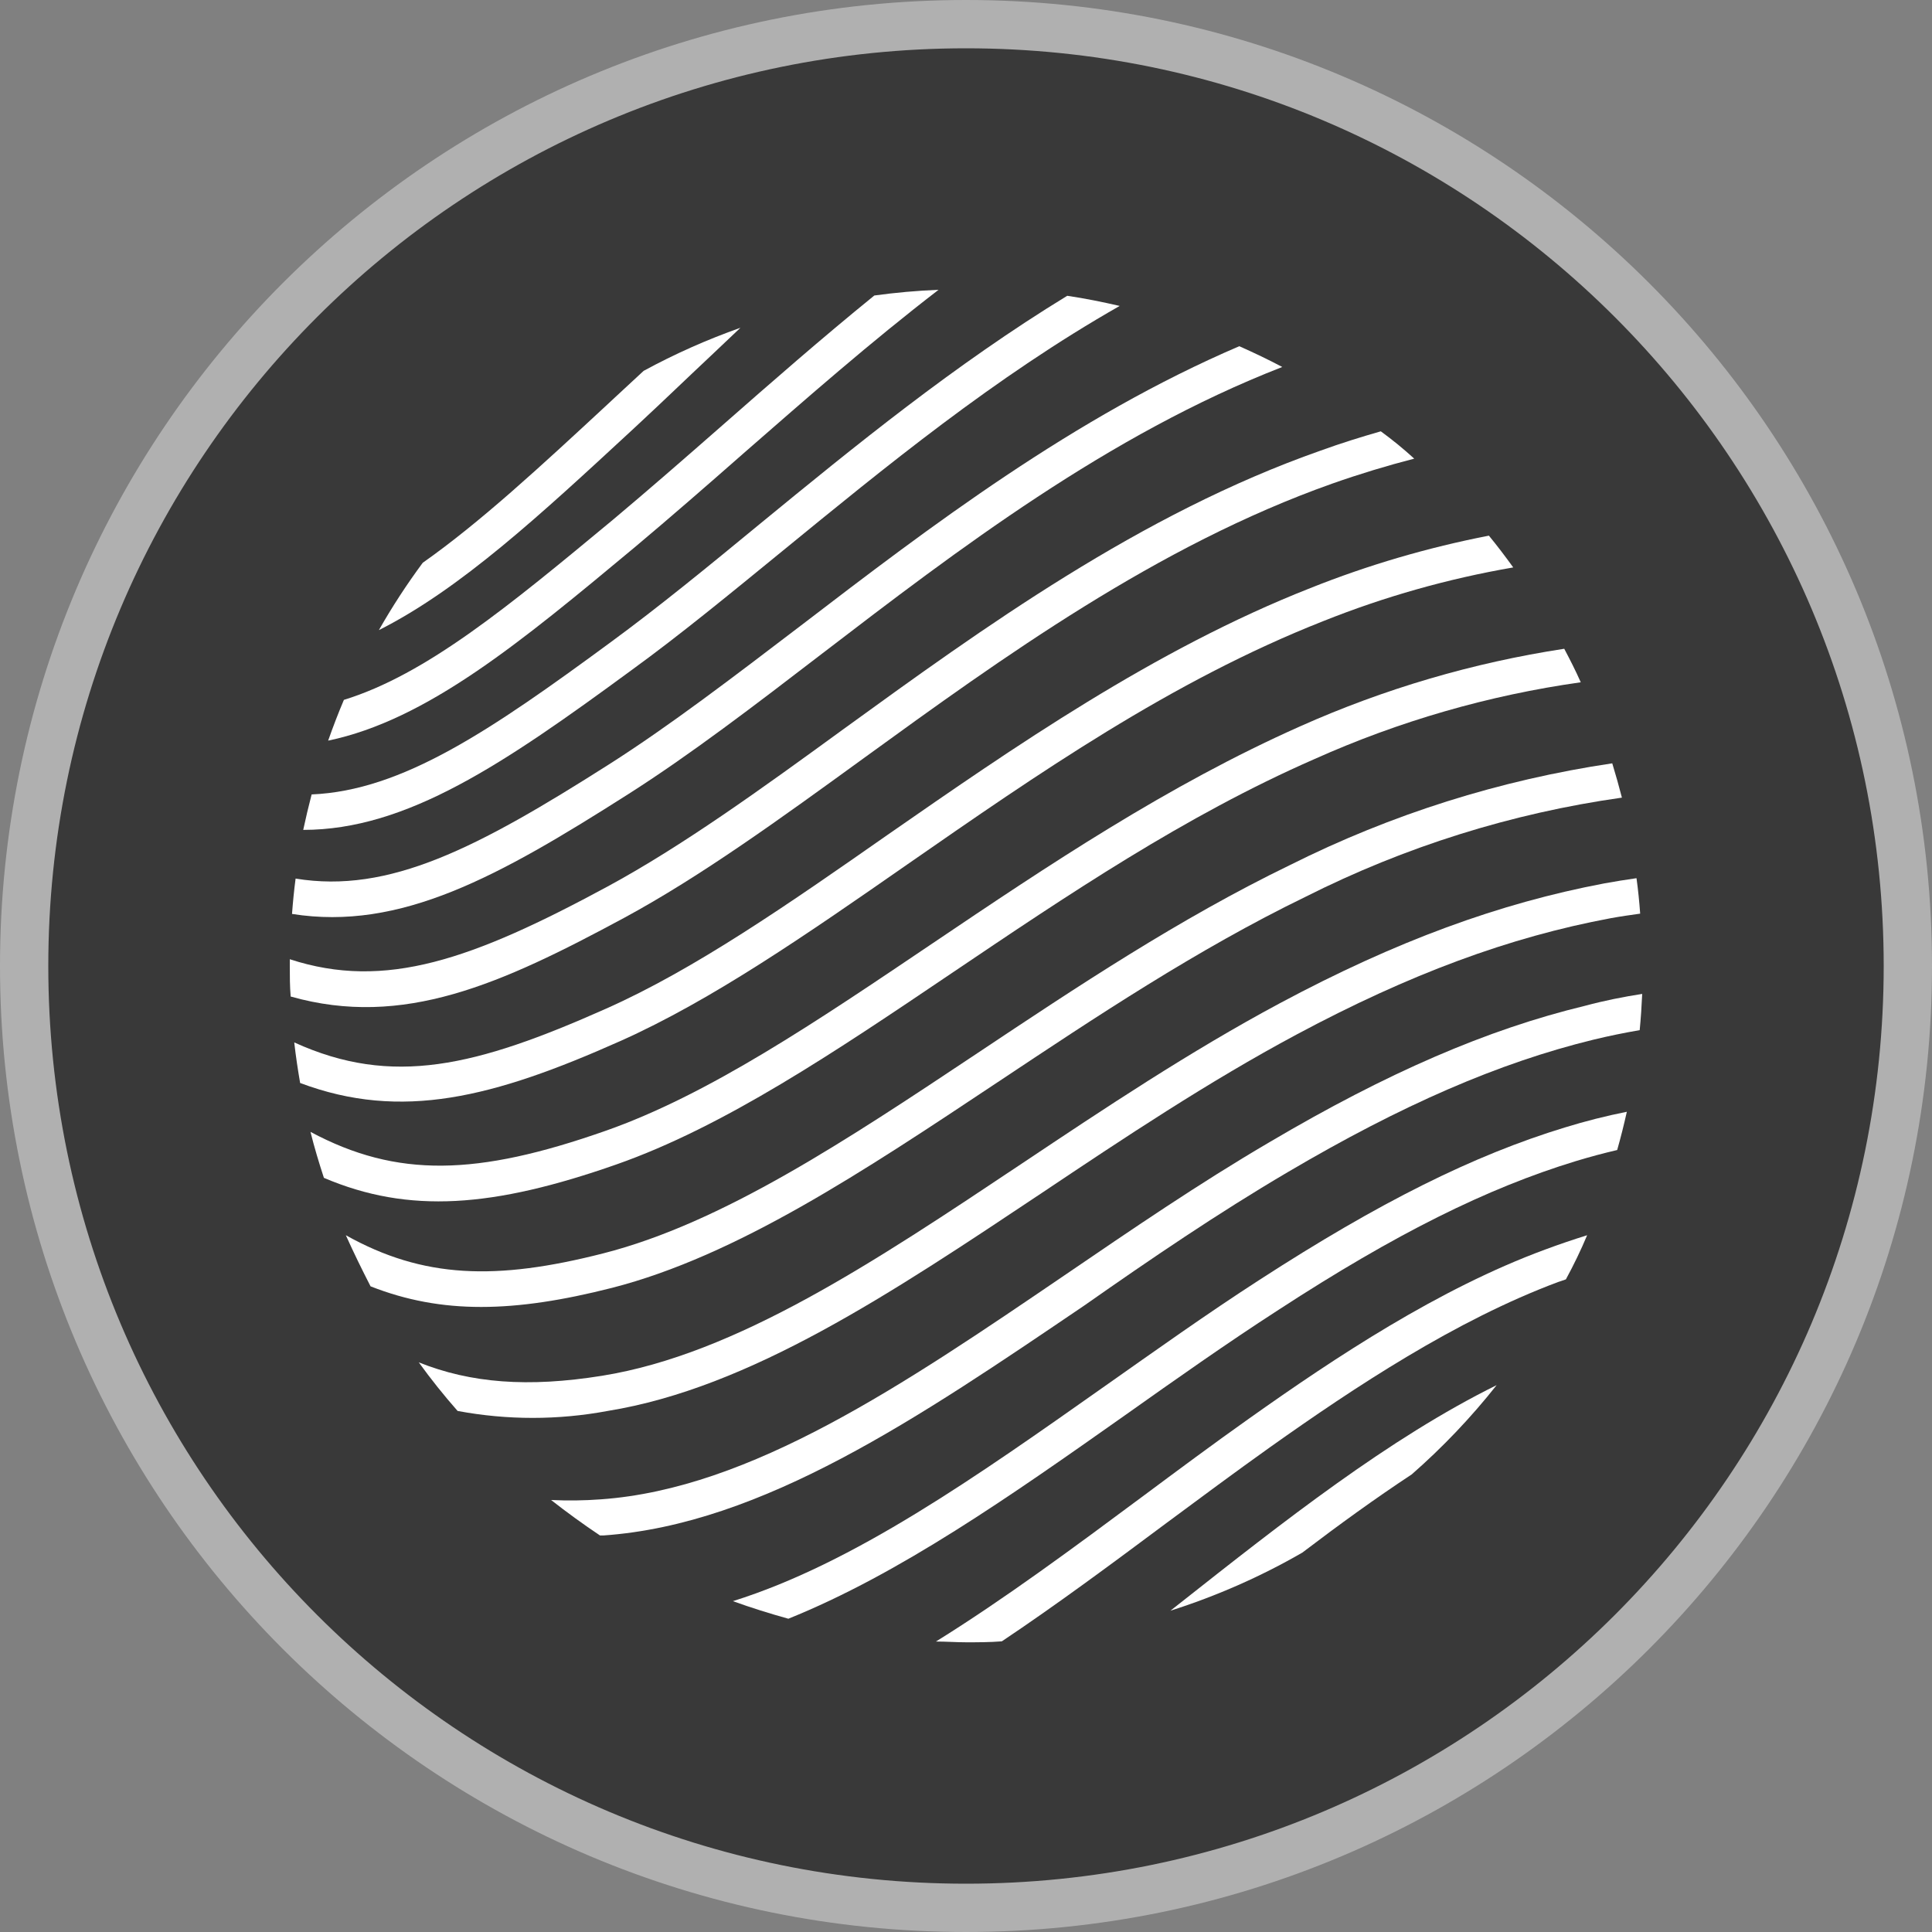 <svg width="20" height="20" viewBox="0 0 20 20" fill="none" xmlns="http://www.w3.org/2000/svg">
<rect x="0" y="0" width="20" height="20" fill="#808080" stroke="none"/>
<path d="M10 0.25C15.384 0.25 19.75 4.616 19.75 10C19.75 15.384 15.384 19.75 10 19.75C4.616 19.75 0.25 15.387 0.25 10C0.25 4.613 4.616 0.25 10 0.25Z" fill="#393939" stroke="#B0B0B0" stroke-width="0.5"/>
<path d="M6.541 4.454L6.614 4.386C6.858 4.16 7.103 3.923 7.361 3.681L7.665 3.393C7.32 3.515 6.985 3.664 6.663 3.839L6.363 4.117L6.289 4.186C5.59 4.834 4.971 5.407 4.376 5.826C4.211 6.049 4.059 6.282 3.922 6.523C4.766 6.098 5.598 5.326 6.541 4.454Z" fill="white"/>
<path d="M6.342 5.383C5.266 6.275 4.413 6.982 3.56 7.245C3.501 7.384 3.447 7.525 3.397 7.667C4.421 7.453 5.389 6.649 6.571 5.665C6.938 5.357 7.317 5.027 7.714 4.678C8.349 4.124 9.01 3.543 9.716 3C9.491 3.009 9.27 3.029 9.051 3.059C8.503 3.504 7.98 3.962 7.479 4.402C7.082 4.75 6.708 5.076 6.342 5.383Z" fill="white"/>
<path d="M6.322 6.648C5.076 7.564 4.165 8.184 3.226 8.224C3.194 8.347 3.165 8.469 3.139 8.591C4.212 8.591 5.215 7.908 6.538 6.937C7.042 6.571 7.556 6.148 8.101 5.703C9.158 4.839 10.299 3.902 11.591 3.167C11.413 3.126 11.231 3.089 11.048 3.062C9.885 3.772 8.84 4.625 7.873 5.418C7.328 5.867 6.817 6.285 6.322 6.648Z" fill="white"/>
<path d="M6.304 7.913C4.94 8.78 4.029 9.254 3.06 9.095C3.044 9.216 3.032 9.339 3.023 9.461C4.147 9.639 5.16 9.076 6.502 8.222C7.145 7.813 7.81 7.304 8.512 6.765C9.907 5.696 11.47 4.501 13.274 3.799C13.129 3.722 12.98 3.651 12.829 3.584C11.12 4.316 9.628 5.451 8.293 6.474C7.592 7.008 6.934 7.512 6.304 7.913Z" fill="white"/>
<path d="M6.462 9.501C7.255 9.072 8.076 8.477 8.945 7.846C10.366 6.815 11.978 5.648 13.792 5.006C14.079 4.905 14.36 4.82 14.64 4.748C14.531 4.648 14.416 4.554 14.294 4.465C14.088 4.524 13.882 4.588 13.67 4.665C11.806 5.32 10.171 6.504 8.73 7.549C7.875 8.172 7.06 8.76 6.288 9.178C4.89 9.933 3.99 10.253 3 9.93C3 9.952 3 9.973 3 9.995C3 10.103 3 10.21 3.009 10.316C4.175 10.646 5.186 10.189 6.462 9.501Z" fill="white"/>
<path d="M6.419 10.778C7.37 10.354 8.354 9.671 9.396 8.946C10.739 8.014 12.123 7.051 13.698 6.43C14.333 6.176 14.992 5.99 15.665 5.874C15.584 5.762 15.501 5.652 15.413 5.545C14.781 5.668 14.162 5.849 13.564 6.088C11.95 6.723 10.482 7.744 9.187 8.643C8.161 9.36 7.192 10.034 6.271 10.443C4.929 11.04 4.062 11.254 3.046 10.791C3.062 10.933 3.083 11.072 3.107 11.211C4.156 11.605 5.107 11.363 6.419 10.778Z" fill="white"/>
<path d="M6.379 12.055C7.497 11.663 8.645 10.889 9.861 10.068C11.043 9.271 12.265 8.445 13.607 7.858C14.484 7.465 15.412 7.197 16.364 7.063C16.31 6.941 16.253 6.83 16.193 6.716C15.25 6.86 14.33 7.13 13.459 7.519C12.087 8.129 10.851 8.958 9.656 9.764C8.46 10.57 7.336 11.334 6.258 11.71C4.941 12.171 4.112 12.198 3.214 11.717C3.254 11.878 3.302 12.037 3.353 12.193C4.233 12.568 5.106 12.501 6.379 12.055Z" fill="white"/>
<path d="M6.335 13.332C7.626 13.001 8.938 12.127 10.326 11.204C11.342 10.528 12.393 9.828 13.514 9.284C14.543 8.765 15.649 8.418 16.79 8.257C16.759 8.138 16.726 8.019 16.69 7.902C15.529 8.074 14.403 8.429 13.354 8.955C12.21 9.509 11.149 10.215 10.123 10.899C8.762 11.805 7.476 12.661 6.244 12.975C5.136 13.258 4.381 13.235 3.58 12.787C3.661 12.967 3.747 13.143 3.836 13.316C4.573 13.606 5.32 13.59 6.335 13.332Z" fill="white"/>
<path d="M10.784 12.35C11.631 11.783 12.509 11.198 13.421 10.71C14.592 10.083 15.628 9.7 16.675 9.505C16.779 9.486 16.879 9.472 16.979 9.458C16.97 9.335 16.958 9.213 16.941 9.091C16.831 9.107 16.72 9.124 16.607 9.145C15.523 9.35 14.453 9.741 13.248 10.386C12.32 10.883 11.435 11.473 10.58 12.044C9.059 13.059 7.623 14.019 6.232 14.242C5.464 14.365 4.873 14.318 4.335 14.103C4.461 14.277 4.595 14.445 4.737 14.606C5.251 14.702 5.777 14.702 6.291 14.606C7.762 14.368 9.227 13.388 10.784 12.35Z" fill="white"/>
<path d="M13.329 12.135C14.513 11.437 15.519 11.001 16.494 10.763C16.658 10.723 16.818 10.691 16.974 10.664C16.986 10.541 16.994 10.416 17 10.289C16.806 10.319 16.609 10.358 16.408 10.412C15.396 10.656 14.358 11.106 13.143 11.823C12.41 12.252 11.706 12.734 11.021 13.201C9.35 14.338 7.772 15.411 6.221 15.521C6.049 15.534 5.877 15.536 5.705 15.528C5.867 15.655 6.036 15.778 6.211 15.895H6.247C7.896 15.78 9.514 14.674 11.227 13.513C11.907 13.036 12.611 12.557 13.329 12.135Z" fill="white"/>
<path d="M13.236 13.559C14.448 12.77 15.396 12.3 16.309 12.021C16.457 11.976 16.599 11.938 16.741 11.905C16.778 11.775 16.811 11.643 16.841 11.509C16.625 11.552 16.412 11.606 16.201 11.671C15.255 11.959 14.278 12.446 13.035 13.251C12.493 13.601 11.956 13.984 11.436 14.35C10.112 15.283 8.842 16.182 7.587 16.575C7.775 16.643 7.967 16.703 8.161 16.757C9.311 16.294 10.459 15.488 11.647 14.65C12.165 14.283 12.7 13.905 13.236 13.559Z" fill="white"/>
<path d="M15.996 12.935C14.897 13.34 13.829 14.047 12.93 14.685C12.564 14.944 12.198 15.216 11.846 15.478C11.114 16.022 10.397 16.553 9.689 16.993C9.794 16.993 9.899 17.001 10.005 17.001C10.111 17.001 10.249 17.001 10.371 16.991C10.932 16.616 11.496 16.198 12.07 15.77C12.422 15.509 12.787 15.238 13.148 14.981C14.027 14.357 15.07 13.667 16.128 13.272L16.21 13.244C16.291 13.095 16.365 12.942 16.43 12.787C16.286 12.832 16.141 12.881 15.996 12.935Z" fill="white"/>
<path d="M12.205 16.604L12.116 16.674C12.591 16.523 13.049 16.322 13.481 16.073C13.861 15.784 14.239 15.51 14.614 15.263C14.935 14.982 15.229 14.673 15.493 14.339C14.379 14.889 13.283 15.753 12.205 16.604Z" fill="white"/>
</svg>
